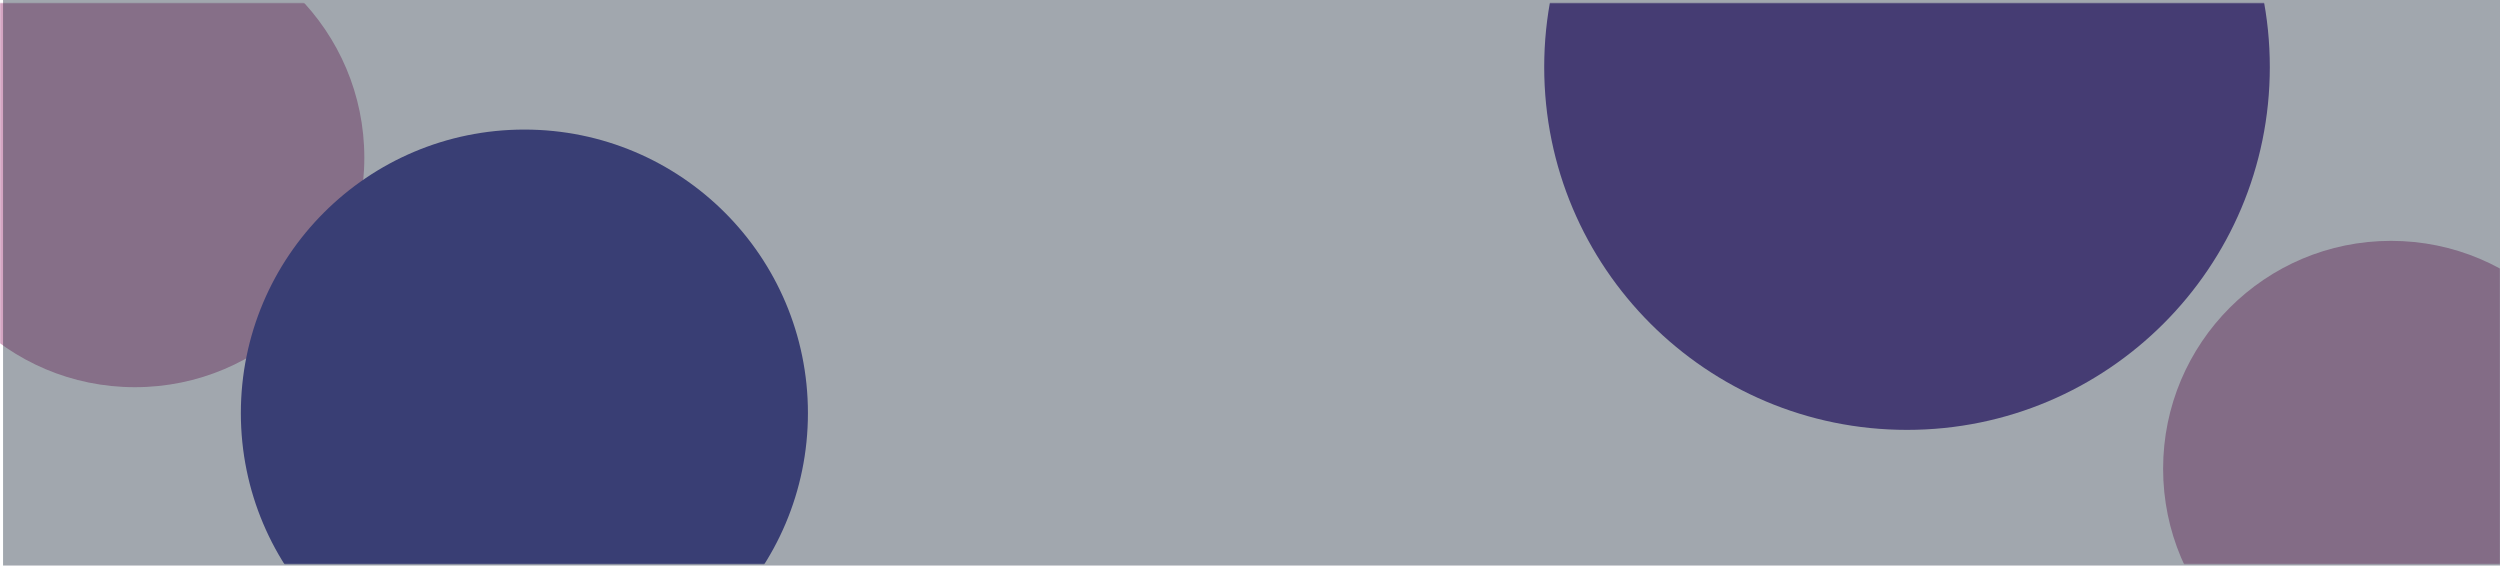 <svg width="1640" height="371" viewBox="0 0 1640 371" fill="none" xmlns="http://www.w3.org/2000/svg">
<mask id="mask0_854_15863" style="mask-type:alpha" maskUnits="userSpaceOnUse" x="0" y="2" width="1640" height="368">
<path d="M0 2H1640V370H0V2Z" fill="#143353"/>
</mask>
<g mask="url(#mask0_854_15863)">
<g filter="url(#filter0_f_854_15863)">
<circle cx="1251" cy="44" r="238" fill="#6A53A0"/>
</g>
<g filter="url(#filter1_f_854_15863)">
<circle cx="1568.5" cy="307.5" r="149.5" fill="#CEA0BF"/>
</g>
<g filter="url(#filter2_f_854_15863)">
<circle cx="88.5" cy="103.5" r="150.5" fill="#D3A4C1"/>
</g>
<g filter="url(#filter3_f_854_15863)">
<circle cx="344" cy="271" r="186" fill="#5755A1"/>
</g>
</g>
<rect x="2" width="1638" height="371" fill="#09182B" fill-opacity="0.38"/>
<defs>
<filter id="filter0_f_854_15863" x="748" y="-459" width="1006" height="1006" filterUnits="userSpaceOnUse" color-interpolation-filters="sRGB">
<feFlood flood-opacity="0" result="BackgroundImageFix"/>
<feBlend mode="normal" in="SourceGraphic" in2="BackgroundImageFix" result="shape"/>
<feGaussianBlur stdDeviation="132.5" result="effect1_foregroundBlur_854_15863"/>
</filter>
<filter id="filter1_f_854_15863" x="1154" y="-107" width="829" height="829" filterUnits="userSpaceOnUse" color-interpolation-filters="sRGB">
<feFlood flood-opacity="0" result="BackgroundImageFix"/>
<feBlend mode="normal" in="SourceGraphic" in2="BackgroundImageFix" result="shape"/>
<feGaussianBlur stdDeviation="132.5" result="effect1_foregroundBlur_854_15863"/>
</filter>
<filter id="filter2_f_854_15863" x="-327" y="-312" width="831" height="831" filterUnits="userSpaceOnUse" color-interpolation-filters="sRGB">
<feFlood flood-opacity="0" result="BackgroundImageFix"/>
<feBlend mode="normal" in="SourceGraphic" in2="BackgroundImageFix" result="shape"/>
<feGaussianBlur stdDeviation="132.5" result="effect1_foregroundBlur_854_15863"/>
</filter>
<filter id="filter3_f_854_15863" x="-107" y="-180" width="902" height="902" filterUnits="userSpaceOnUse" color-interpolation-filters="sRGB">
<feFlood flood-opacity="0" result="BackgroundImageFix"/>
<feBlend mode="normal" in="SourceGraphic" in2="BackgroundImageFix" result="shape"/>
<feGaussianBlur stdDeviation="132.5" result="effect1_foregroundBlur_854_15863"/>
</filter>
</defs>
</svg>
